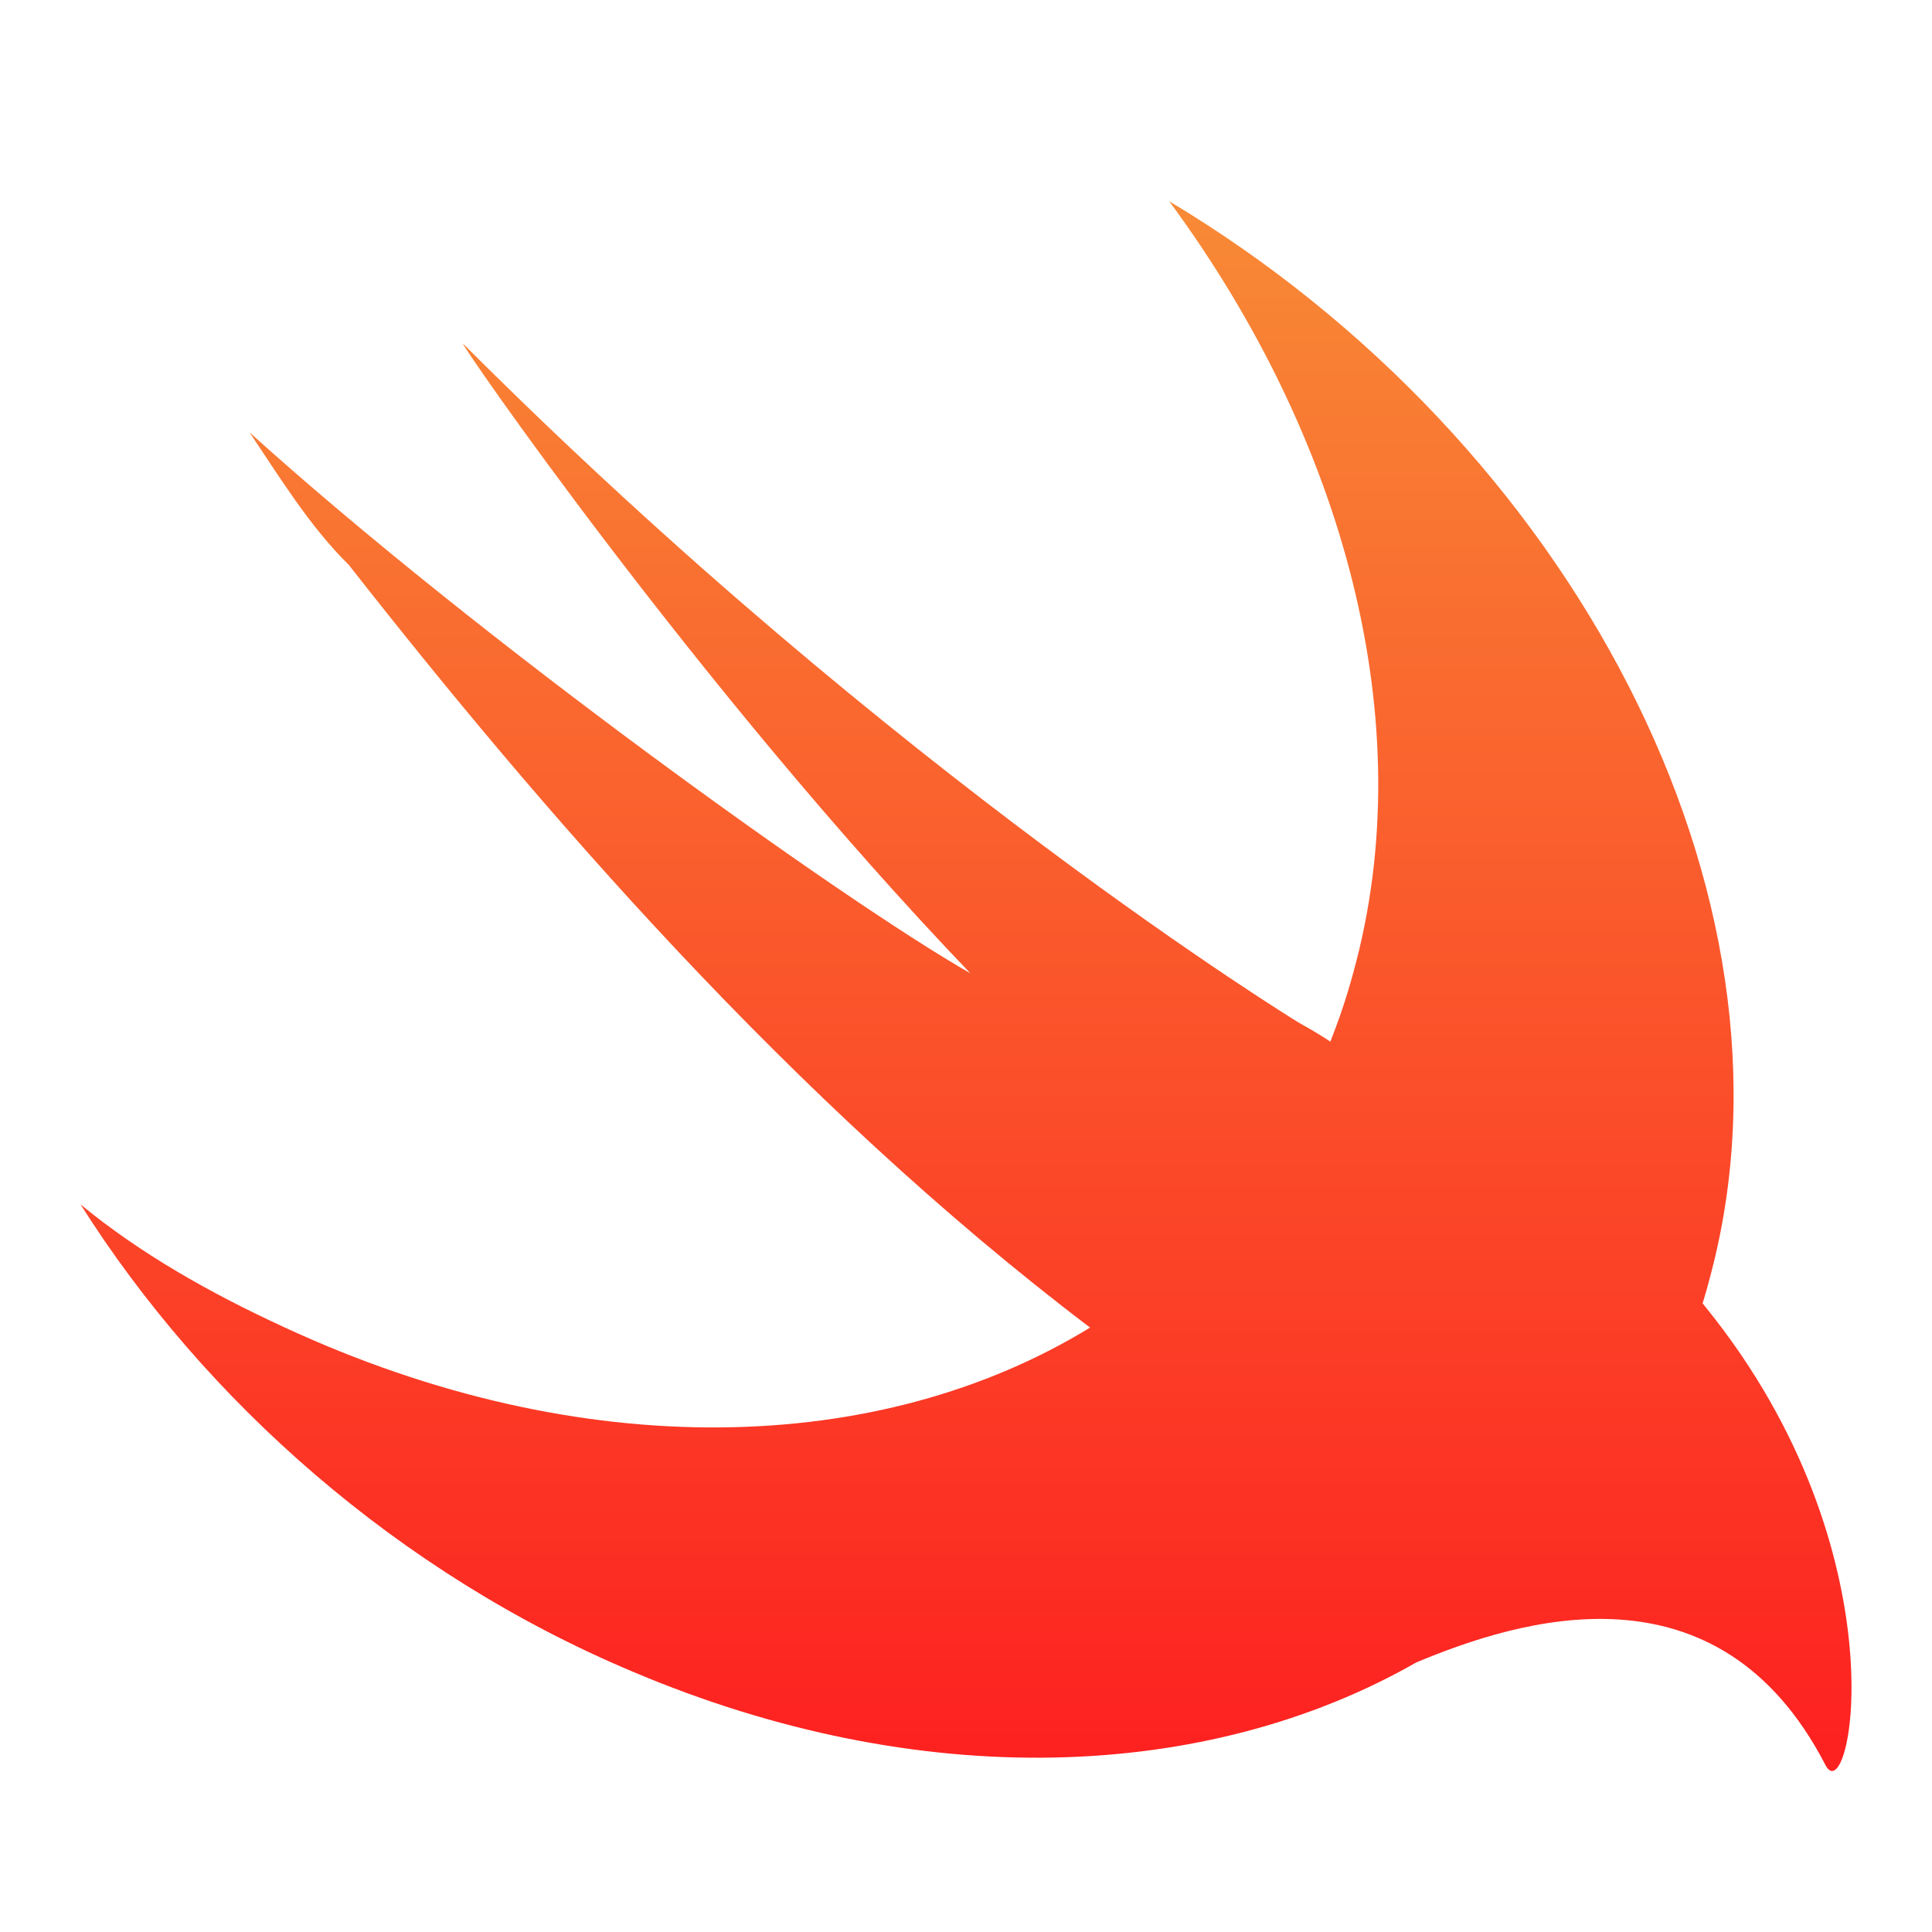 <svg width="48" height="48" viewBox="0 0 48 48" fill="none" xmlns="http://www.w3.org/2000/svg">
<path d="M35.189 41.302C30.006 44.263 22.879 44.568 15.71 41.528C9.905 39.085 5.088 34.809 2 29.922C3.482 31.144 5.211 32.122 7.064 32.976C14.468 36.409 21.871 36.174 27.08 32.985C27.077 32.982 27.075 32.98 27.073 32.976C19.662 27.356 13.363 20.026 8.67 14.04C7.681 13.063 6.94 11.841 6.199 10.742C11.88 15.873 20.897 22.347 24.108 24.181C17.316 17.094 11.263 8.299 11.51 8.543C22.255 19.294 32.26 25.402 32.26 25.402C32.591 25.587 32.847 25.741 33.052 25.878C33.269 25.333 33.459 24.767 33.618 24.181C35.348 17.95 33.372 10.864 29.049 5C39.052 10.986 44.982 22.225 42.511 31.633C42.446 31.887 42.376 32.137 42.301 32.383C42.33 32.417 42.358 32.452 42.387 32.489C47.327 38.597 45.969 45.072 45.352 43.85C42.672 38.663 37.711 40.249 35.189 41.302L35.189 41.302Z" fill="url(#paint0_linear_9_1433)"/>
<defs>
<linearGradient id="paint0_linear_9_1433" x1="24" y1="5" x2="24" y2="44" gradientUnits="userSpaceOnUse">
<stop stop-color="#F88A36"/>
<stop offset="1" stop-color="#FD2020"/>
</linearGradient>
</defs>
</svg>
